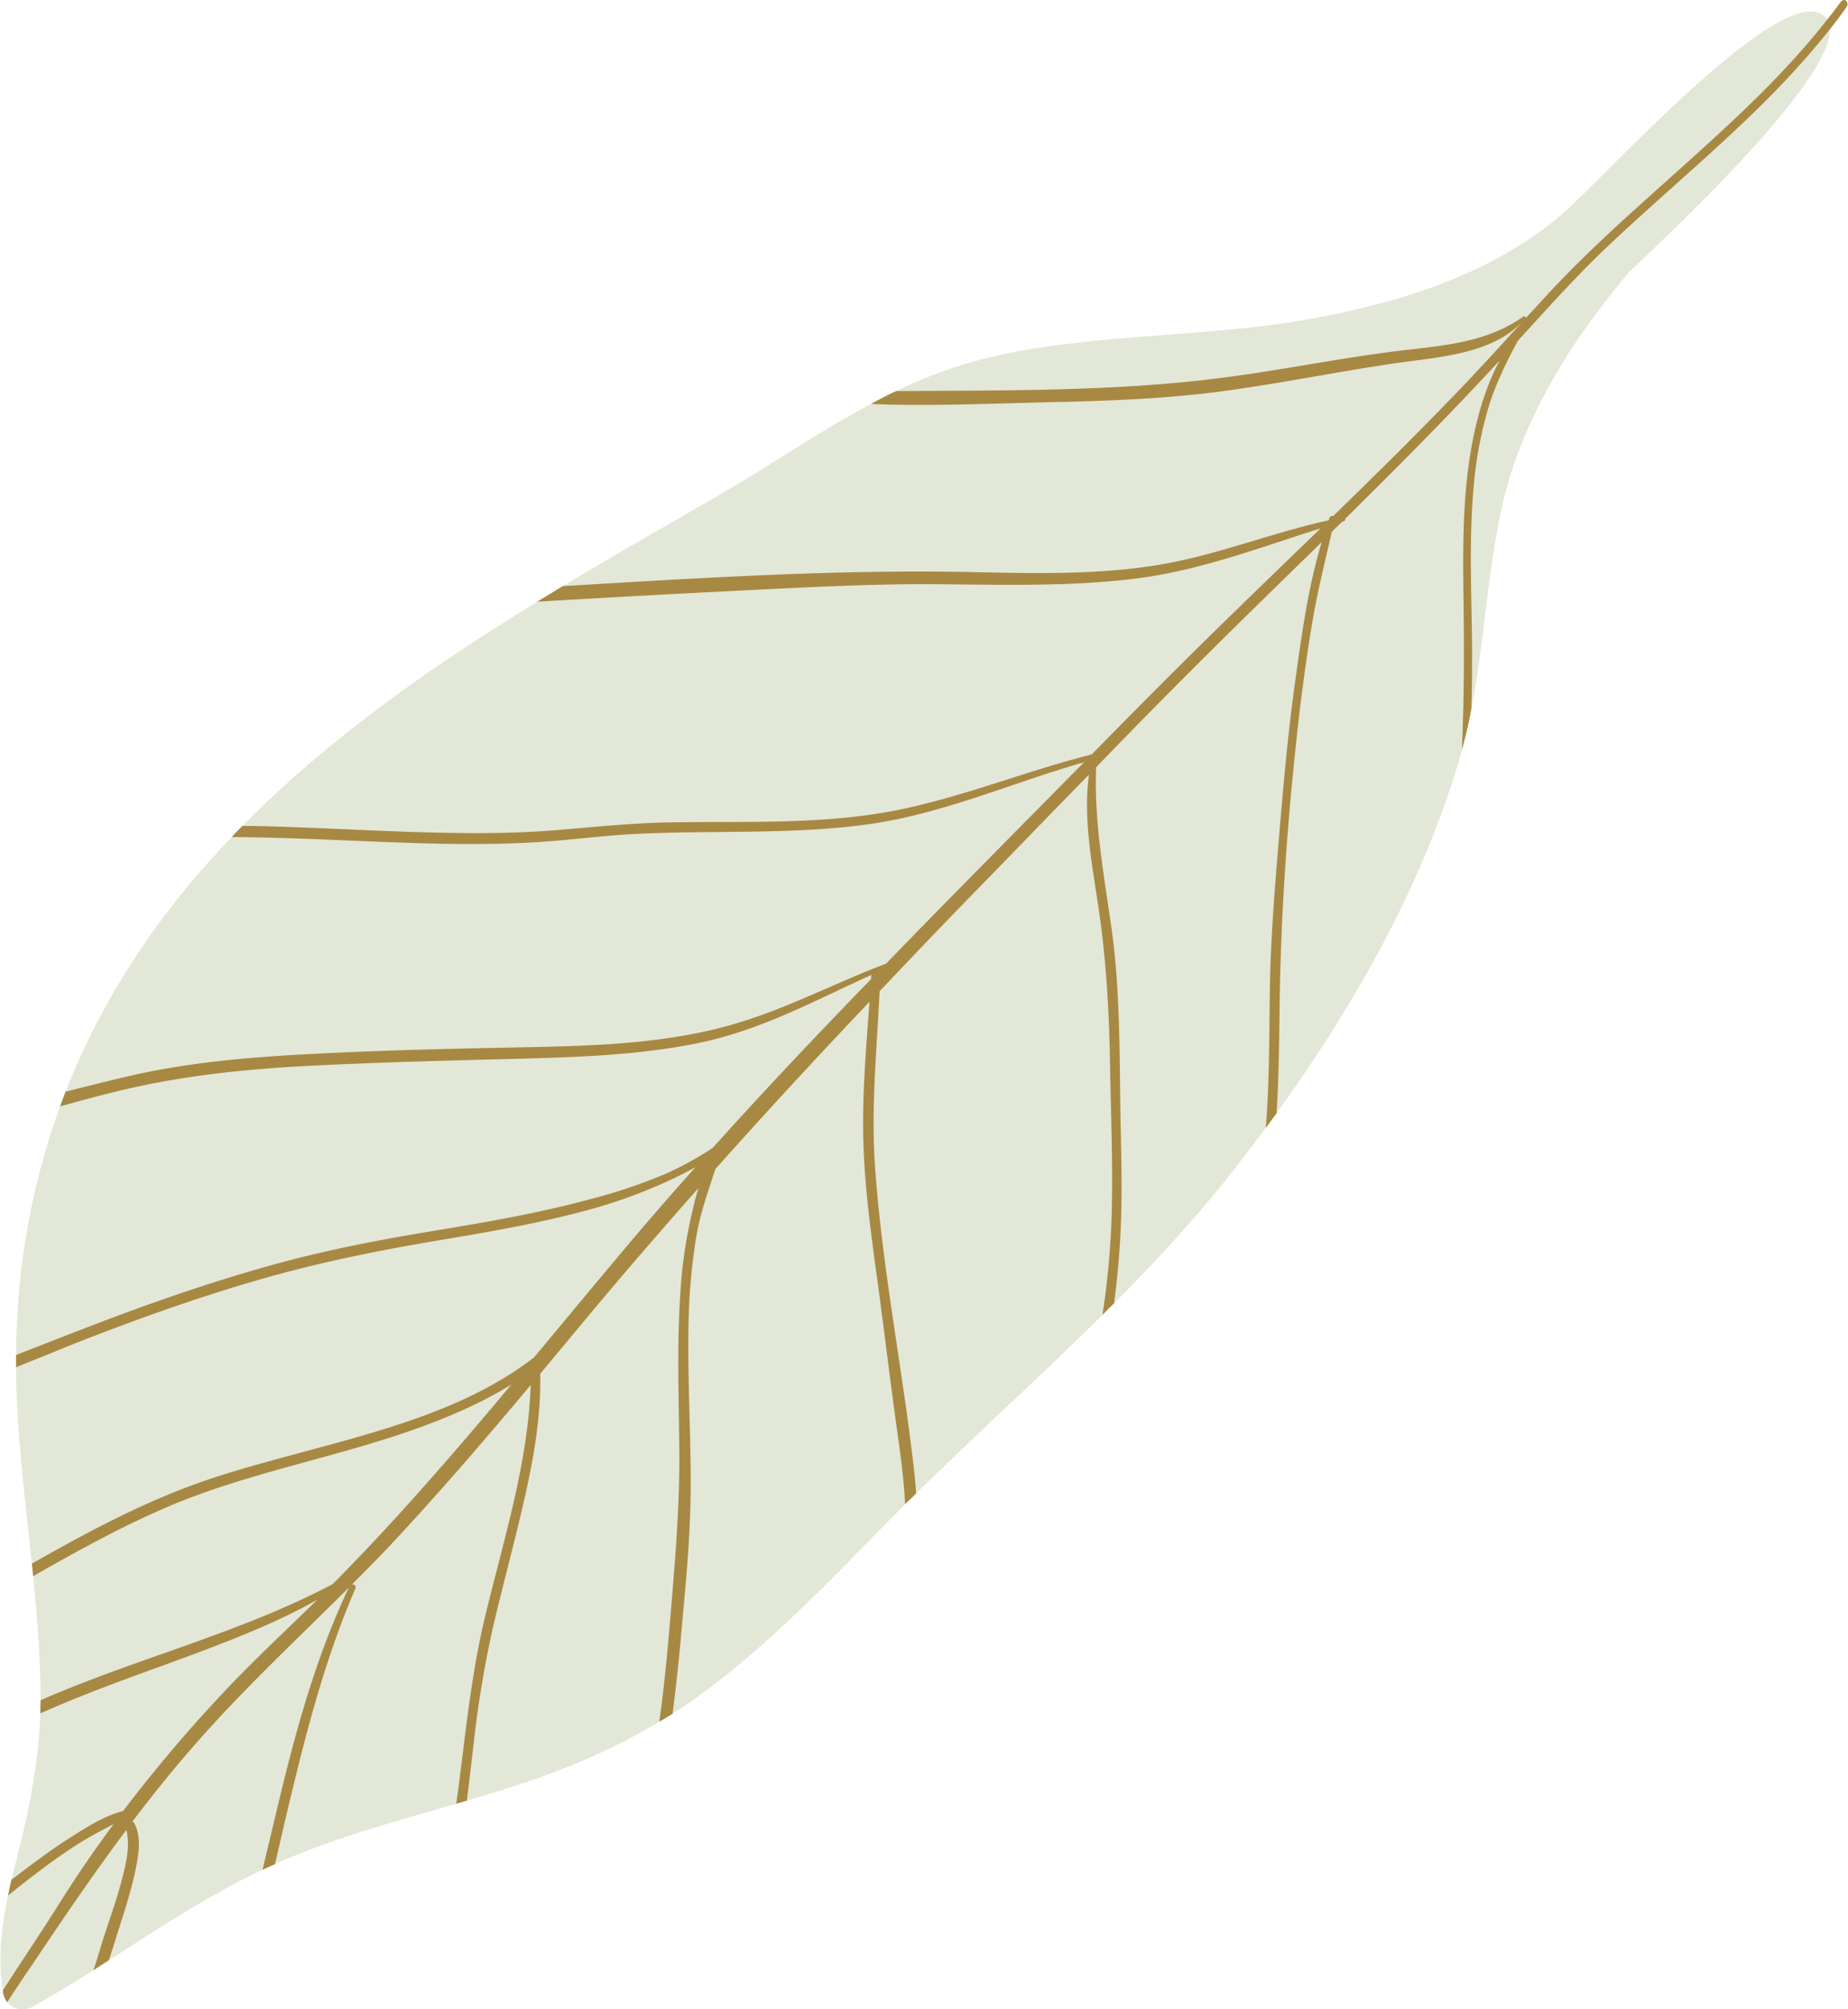 <svg xmlns="http://www.w3.org/2000/svg" width="876.1" height="952.3" viewBox="-0.009 -0.441 876.127 952.806" style=""><g><title>fol105_361473096</title><g data-name="Layer 2"><path d="M30.9 517.2c-.9 2.3-1.8 4.6-2.6 7-13.7 37.3-20.6 76.7-20.9 117.9v9.2c.5 30.1 4.4 59.9 7.5 89.7l.6 6c1.9 19 3.4 38.1 3.5 57.2v1.6c0 2.1-.1 4.2-.1 6.2-.8 22.8-5 44.2-10.6 66.6-1.1 4.1-2.1 8.2-3.1 12.3-.6 2.5-1.1 5-1.6 7.5-3.1 14.9-4.9 30-2.5 45a6.8 6.8 0 0 1 .2 1.4 9.5 9.5 0 0 0 1.9 4.2c2.8 3.5 7.9 4.5 12.5 1.9 9.6-5.4 19.1-11.2 28.4-17.1l7.3-4.7c23.8-15.2 47.2-30.8 72.9-42.9l1.5-.7 4.4-2c27.5-12.3 56.9-20.2 86-28.6l5-1.5c6.3-1.8 12.5-3.7 18.8-5.7 25.8-8.1 50-18.2 72.5-31.7l6.3-3.8c6.7-4.2 13.1-8.8 19.5-13.7 29.1-22.4 54.4-48.6 79.8-74.5l11-11.2 5.2-5c29.1-28.7 59.5-56.1 88.4-84.7 1.8-1.9 3.6-3.7 5.5-5.5 19.3-19.4 37.9-39.5 55-61 5.7-7.3 11.4-14.7 17-22.2l5.1-7c37.2-51.4 69.4-108.8 86.7-167.8.4-1.5.9-3 1.2-4.5q2.7-9.7 4.5-19.5c5.9-30.3 7.4-61.2 13.6-91.6 8.8-43.2 32-80.4 60.3-114.4 3.2-4 96.6-87.8 96.1-116.1a8.9 8.9 0 0 0-1.2-4.7 7 7 0 0 0-2.1-2.1C843.3-8.4 760.7 84 740.6 101.2c-33.8 28.9-78.4 42.5-122.8 50.2-48.3 8.2-98.1 6.3-146 17a213.4 213.4 0 0 0-46.9 16.6c-4.1 1.9-8 3.9-12 6.1-24.7 13.1-47.6 29.1-72.7 43.6s-49.2 28.2-73.5 42.8l-12.1 7.4c-50.4 30.9-98.6 64.5-139.8 106.3-1.8 1.7-3.5 3.5-5.1 5.3-5.8 6-11.4 12.2-16.8 18.5q-40.7 47.7-62 102.2z" fill="#e3e7d7"></path><path d="M109.7 396.5c1.6-1.8 3.3-3.6 5.1-5.3h3.7c31.5.6 62.9 2.8 94.4 3.3 16.1.3 32.3.1 48.3-1.1 17.7-1.4 35.1-3.3 52.8-3.8 36.3-.8 73.5 1.3 109.3-5.5 32.3-6.2 62.6-18.8 94.3-26.8 22.2-22.6 44.6-45.2 67.4-67.3 13.6-13.3 27.4-26.6 41.2-39.9-28.9 9.1-57.3 20-87.6 23.8s-62.2 3-93.3 2.7-64.1 1.5-96.2 3.1-63 3.3-94.5 5.2l12.1-7.4c63.8-3.8 128-7.9 191.9-6.7 30.6.6 61.7 1.6 92-3.6 13.5-2.3 26.7-6.1 39.8-10s26.2-8 39.6-10.9l.4-1.2a1.4 1.4 0 0 1 1.7-.8c18.5-18 36.9-36.1 54.8-54.6 12.1-12.4 23.7-25.2 35.4-38-15.3 16.5-42 17.2-63.4 20.5-25.8 3.9-51.3 9-77.2 12.6s-53.5 4.8-80.5 5.4-53.9 1.8-80.6 1.2l-7.7-.3c4-2.2 7.9-4.2 12-6.1h.6c53.8-.4 108.2.3 161.4-7.3 25.6-3.6 51-8.7 76.6-11.8 20.9-2.5 41.3-3.8 58.8-16.2.5-.5 1.5.2 1.1.8l10.2-11.1c14.9-16.1 31-31 47.4-45.7 29.8-26.9 60.9-53.4 85.5-84.9 2.1-2.6 4.2-5.3 6.2-8.1s4.4.2 3 2.1c-2.5 3.6-5.2 7.2-8 10.7s-6.9 8.5-10.5 12.6c-28.8 33.1-63.7 60.7-95.6 91-14.8 14.1-28.2 29.1-41.9 44.1-5.7 10.7-10.9 21.2-14.3 32.9a188.6 188.6 0 0 0-6.7 37.2c-2.1 24-1 48.1-.7 72.1.1 10.7 0 21.4-.3 32.2q-1.8 9.8-4.5 19.5c1-22.8 1.1-45.6.8-68.3s-.6-44.1 2.3-66c2.3-16.9 6.5-34.7 14.8-50.3-14.1 15.3-28.5 30.2-43.1 45q-15 15.1-30.2 30.1a.9.9 0 0 1-.5 1.1l-.8.2-5 4.8c-2.8 12.4-5.9 24.6-8.2 37-2.7 14.7-4.7 29.4-6.6 44.2-5.8 48.7-9.5 97.6-10 146.6-.2 16-.4 32-1.4 47.9l-5.1 7c1.7-21.7 1.6-43.6 1.9-65.4s2.1-45.6 4-68.3c2.2-26.3 4.4-52.5 8.1-78.6 3-21.6 6.1-44.3 12.5-65.5-19.7 19.3-39.5 38.5-59 58q-24.2 24.1-48 48.8c-1 25.8 3.7 50.9 7.3 76.4s3.8 52 4.1 78.1c.2 24.1 1.5 48.4-.2 72.5-.6 9.1-1.5 18.2-2.7 27.2-1.9 1.8-3.7 3.6-5.5 5.5a386.8 386.8 0 0 0 4.3-45.5c.8-24.4-.3-48.9-.7-73.3s-1.8-50.1-5.6-75.1c-3-20.4-7.2-41.7-4.4-62.3-16.1 16.4-32 32.9-48.1 49.4s-34.3 35.4-51.2 53.3c-1.3 27-4 54-2.3 81.2 3.2 48.7 13.1 97 18.6 145.6.4 3.7.8 7.6 1 11.4l-5.2 5c-.5-10.2-1.8-20.5-3.2-30.6-3.3-23.3-6.1-46.6-9.2-69.9-3.4-25.1-7.1-50.2-7.5-75.5-.3-20.8 1.5-41.5 3-62.2q-37.2 39.1-73.1 79.3c-3.4 10.5-7.1 20.7-9 31.7a286.1 286.1 0 0 0-3.7 40.2c-.6 24.9.9 49.9 1 74.8s-2.1 47-4.2 70.3c-1.2 13.8-2.6 27.5-4.4 41.3l-6.3 3.8c2.6-18.7 4.3-37.5 5.8-56.2 2-24 3.9-48 3.7-72s-1.2-49.1.4-73.6a222.7 222.7 0 0 1 4.9-36.4c1.1-4.9 2.2-9.9 3.8-14.9-17.7 20-35.1 40.1-52.2 60.6L256 651c.5 20.2-3.2 40.5-7.7 60.3s-10 39.9-14.7 59.9a510.5 510.5 0 0 0-9.4 57.3c-1 8.3-1.9 16.6-3 24.9l-5 1.5c4.1-29.6 6.6-59.3 13.6-88.5 8.7-36.3 20.4-72.6 21.7-110.1-20.4 24.4-41.1 48.5-62.7 71.8-7.2 7.8-14.6 15.3-22.1 22.8 1-.1 2.2.6 1.7 1.8-14.9 34.4-24 70.6-32.6 106.7-1.9 8-3.7 16.1-5.6 24.1l-4.4 2-1.5.7 6.9-28.9c8.5-35.7 18.1-71.3 34-104.9-24.2 24.2-49.3 47.5-71.8 73.1-10.9 12.3-21 24.9-30.8 37.8a2.6 2.6 0 0 1 .9.9c3.8 7 1.7 16.5.2 23.7-2.2 10-5.5 19.8-8.6 29.6-1.2 3.9-2.4 7.7-3.7 11.6l-7.3 4.7c1.4-4.2 2.7-8.3 3.9-12.5 3-9.7 6.6-19.2 9.2-29 2.1-7.9 4.5-16.9 2.5-25-14.9 19.9-28.8 40.3-42.7 61-4.6 6.8-9.3 13.7-13.8 20.7a9.5 9.5 0 0 1-1.9-4.2 6.8 6.8 0 0 0-.2-1.4c8.9-13.8 18.1-27.4 26.8-41.2s16.7-25.5 25.8-37.7c-6.1 3.2-12.2 6.4-17.9 10.1-9.8 6.3-19 13.3-28.1 20.5l-4.1 3.3c.5-2.5 1-5 1.6-7.5l2.3-1.7c8.5-6.5 17.1-12.9 26.1-18.6s15.8-9.9 24.6-12.3a695.9 695.9 0 0 1 50.7-59.5c13.3-13.9 27.5-27.1 41.3-40.6a282.6 282.6 0 0 1-26.5 13c-30.8 13.4-63.3 23.3-94.3 36.3L18.9 812c0-2 .1-4.1.1-6.2 45.4-19.9 94.9-31.9 138.6-55.1 16.5-16.6 32.2-33.7 47.6-51.2 12.6-14.3 25-28.9 37.2-43.5-10.9 6.9-22.9 12.4-34.7 17.1-41 16.3-85.4 23.1-126.1 40-22.1 9.3-43 20.7-63.7 32.5l-2.4 1.4-.6-6 7.3-4.1c20.8-11.7 42.1-22.8 64.6-31.5 19.2-7.4 39.1-12.5 58.9-17.9 37.5-10.1 77-20.7 107.4-44.3 13.6-16.3 27.1-32.6 40.7-48.8q17.6-21 35.9-41.4c-4 2.2-8.1 4.3-12.2 6.2a243.7 243.7 0 0 1-40.2 14.5c-24.9 6.7-50.4 10.8-75.8 15.1-27 4.7-53.6 10.2-79.9 17.9-29.3 8.5-58 18.8-86.3 29.9L7.4 647.9v-5.8q17-6.7 33.9-13.2c28.3-10.9 57.1-21 86.5-29.2 24.6-6.9 49.5-11.8 74.9-16s51-8.5 75.9-15.2a257.6 257.6 0 0 0 36.6-12.2 153.5 153.5 0 0 0 22.6-12.4c24.5-27.2 49.6-53.8 75.2-80.1a4.8 4.8 0 0 1 0-1.2 1.9 1.9 0 0 1 .2-.8c-26.3 11.9-51.6 25.8-80.5 32s-59.9 7.1-90 7.9c-31.7.8-63.3 1.6-95 3.2s-62.7 4.8-93.4 12.4c-8.6 2.1-17.3 4.5-26 6.9.8-2.4 1.7-4.7 2.6-7 10.5-2.6 21-5.3 31.5-7.7 30-6.8 60.9-9 91.7-10.5s61.8-2.2 92.7-2.8 61.8-1.4 91.6-8.5 54.4-20.9 81.7-31.2c21.9-22.7 44.2-45.2 66.4-67.7 9.2-9.2 18.3-18.6 27.5-27.8-34.1 9.7-66.7 24.4-102.2 29.4s-73.7 2.8-110.5 4.6c-16.2.8-32.3 3.1-48.5 4s-30.6.9-46 .6c-31.9-.7-63.9-2.9-95.9-3.1z" fill="#a88943"></path></g></g></svg>